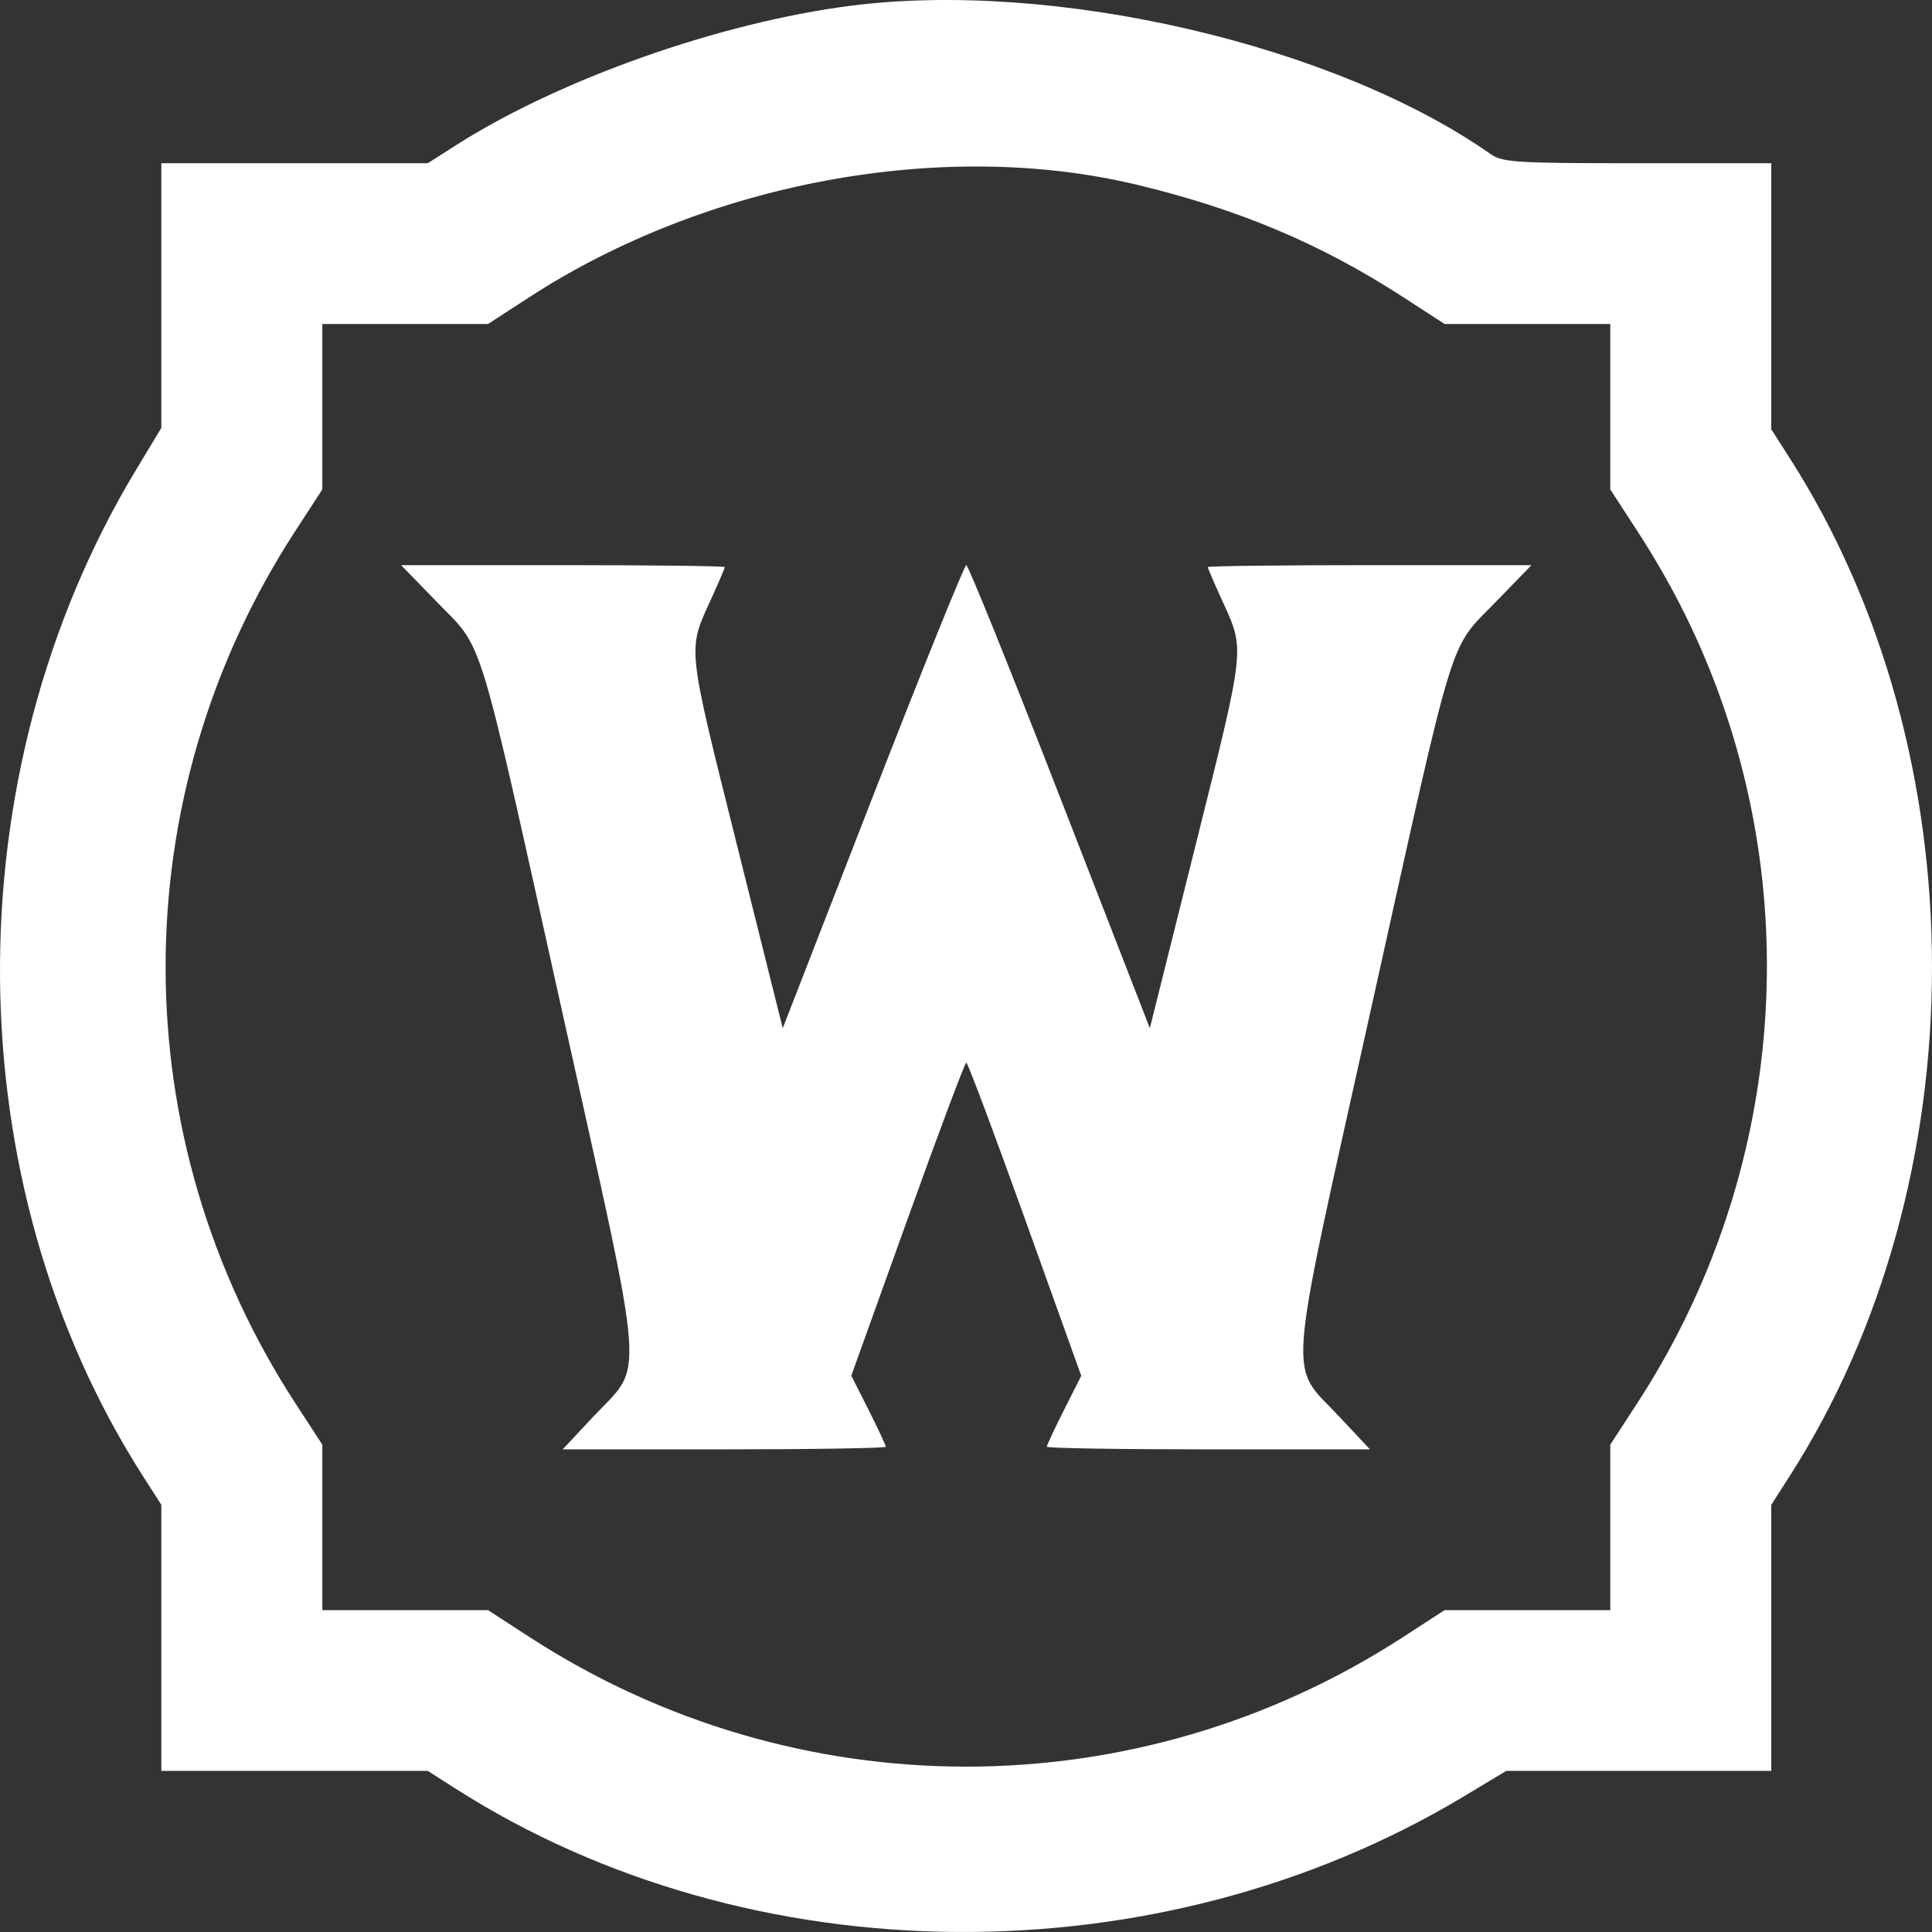 <svg width="300" height="300" viewBox="0 0 300 300" fill="none" xmlns="http://www.w3.org/2000/svg">
<rect x="0" y="0" width="300" height="300" fill="#333333" stroke="none"/>
<path fill-rule="evenodd" clip-rule="evenodd" d="M132.078 0.896C111.723 3.511 86.81 12.325 70.721 22.603L66.426 25.346H45.739H25.052V45.895V66.444L21.096 73.004C-7.441 120.335 -6.987 183.654 22.218 229.244L25.052 233.668V254.325V274.983H45.739H66.426L70.721 277.726C116.504 306.973 179.867 307.461 227.316 278.934L233.886 274.983H254.464H275.041V254.325V233.668L277.875 229.244C307.375 183.193 307.375 117.137 277.875 71.086L275.041 66.662V46.004V25.346H254.264C235.261 25.346 233.31 25.223 231.414 23.893C207.188 6.918 163.653 -3.161 132.078 0.896ZM176.609 28.703C192.388 32.496 205.167 37.891 217.844 46.113L224.316 50.31H237.179H250.042V63.155V76L254.245 82.463C259.879 91.125 264.202 99.901 267.512 109.396C280.092 145.488 275.175 185.686 254.245 217.866L250.042 224.33V237.174V250.02H237.179H224.316L217.844 254.217C176.512 281.024 123.582 281.024 82.249 254.217L75.777 250.02H62.914H50.051V237.174V224.33L45.848 217.866C19.003 176.592 19.003 123.737 45.848 82.463L50.051 76V63.155V50.31H62.914H75.777L82.249 46.113C109.773 28.262 146.55 21.476 176.609 28.703ZM67.896 93.532C75.21 101.065 73.936 96.901 87.184 156.592C100.497 216.573 100.1 211.468 92.113 219.992L87.37 225.056H112.458C126.258 225.056 137.547 224.871 137.547 224.647C137.547 224.421 136.342 221.847 134.869 218.926L132.19 213.615L140.923 189.309C145.726 175.94 149.832 165 150.047 164.996C150.262 164.993 154.365 175.935 159.166 189.311L167.894 213.632L165.22 218.934C163.749 221.851 162.546 224.421 162.546 224.647C162.546 224.871 173.836 225.056 187.635 225.056H212.723L207.98 219.992C199.994 211.468 199.597 216.573 212.909 156.592C226.157 96.901 224.883 101.065 232.197 93.532L237.807 87.756H212.676C198.854 87.756 187.545 87.891 187.545 88.058C187.545 88.225 188.564 90.594 189.809 93.324C193.322 101.026 193.414 100.181 185.73 130.922L178.548 159.655L164.567 123.705C156.876 103.933 150.343 87.756 150.047 87.756C149.751 87.756 143.217 103.933 135.526 123.705L121.545 159.655L114.363 130.922C106.679 100.181 106.771 101.026 110.284 93.324C111.529 90.594 112.548 88.225 112.548 88.058C112.548 87.891 101.24 87.756 87.417 87.756H62.286L67.896 93.532Z" fill="white"/>
</svg>

